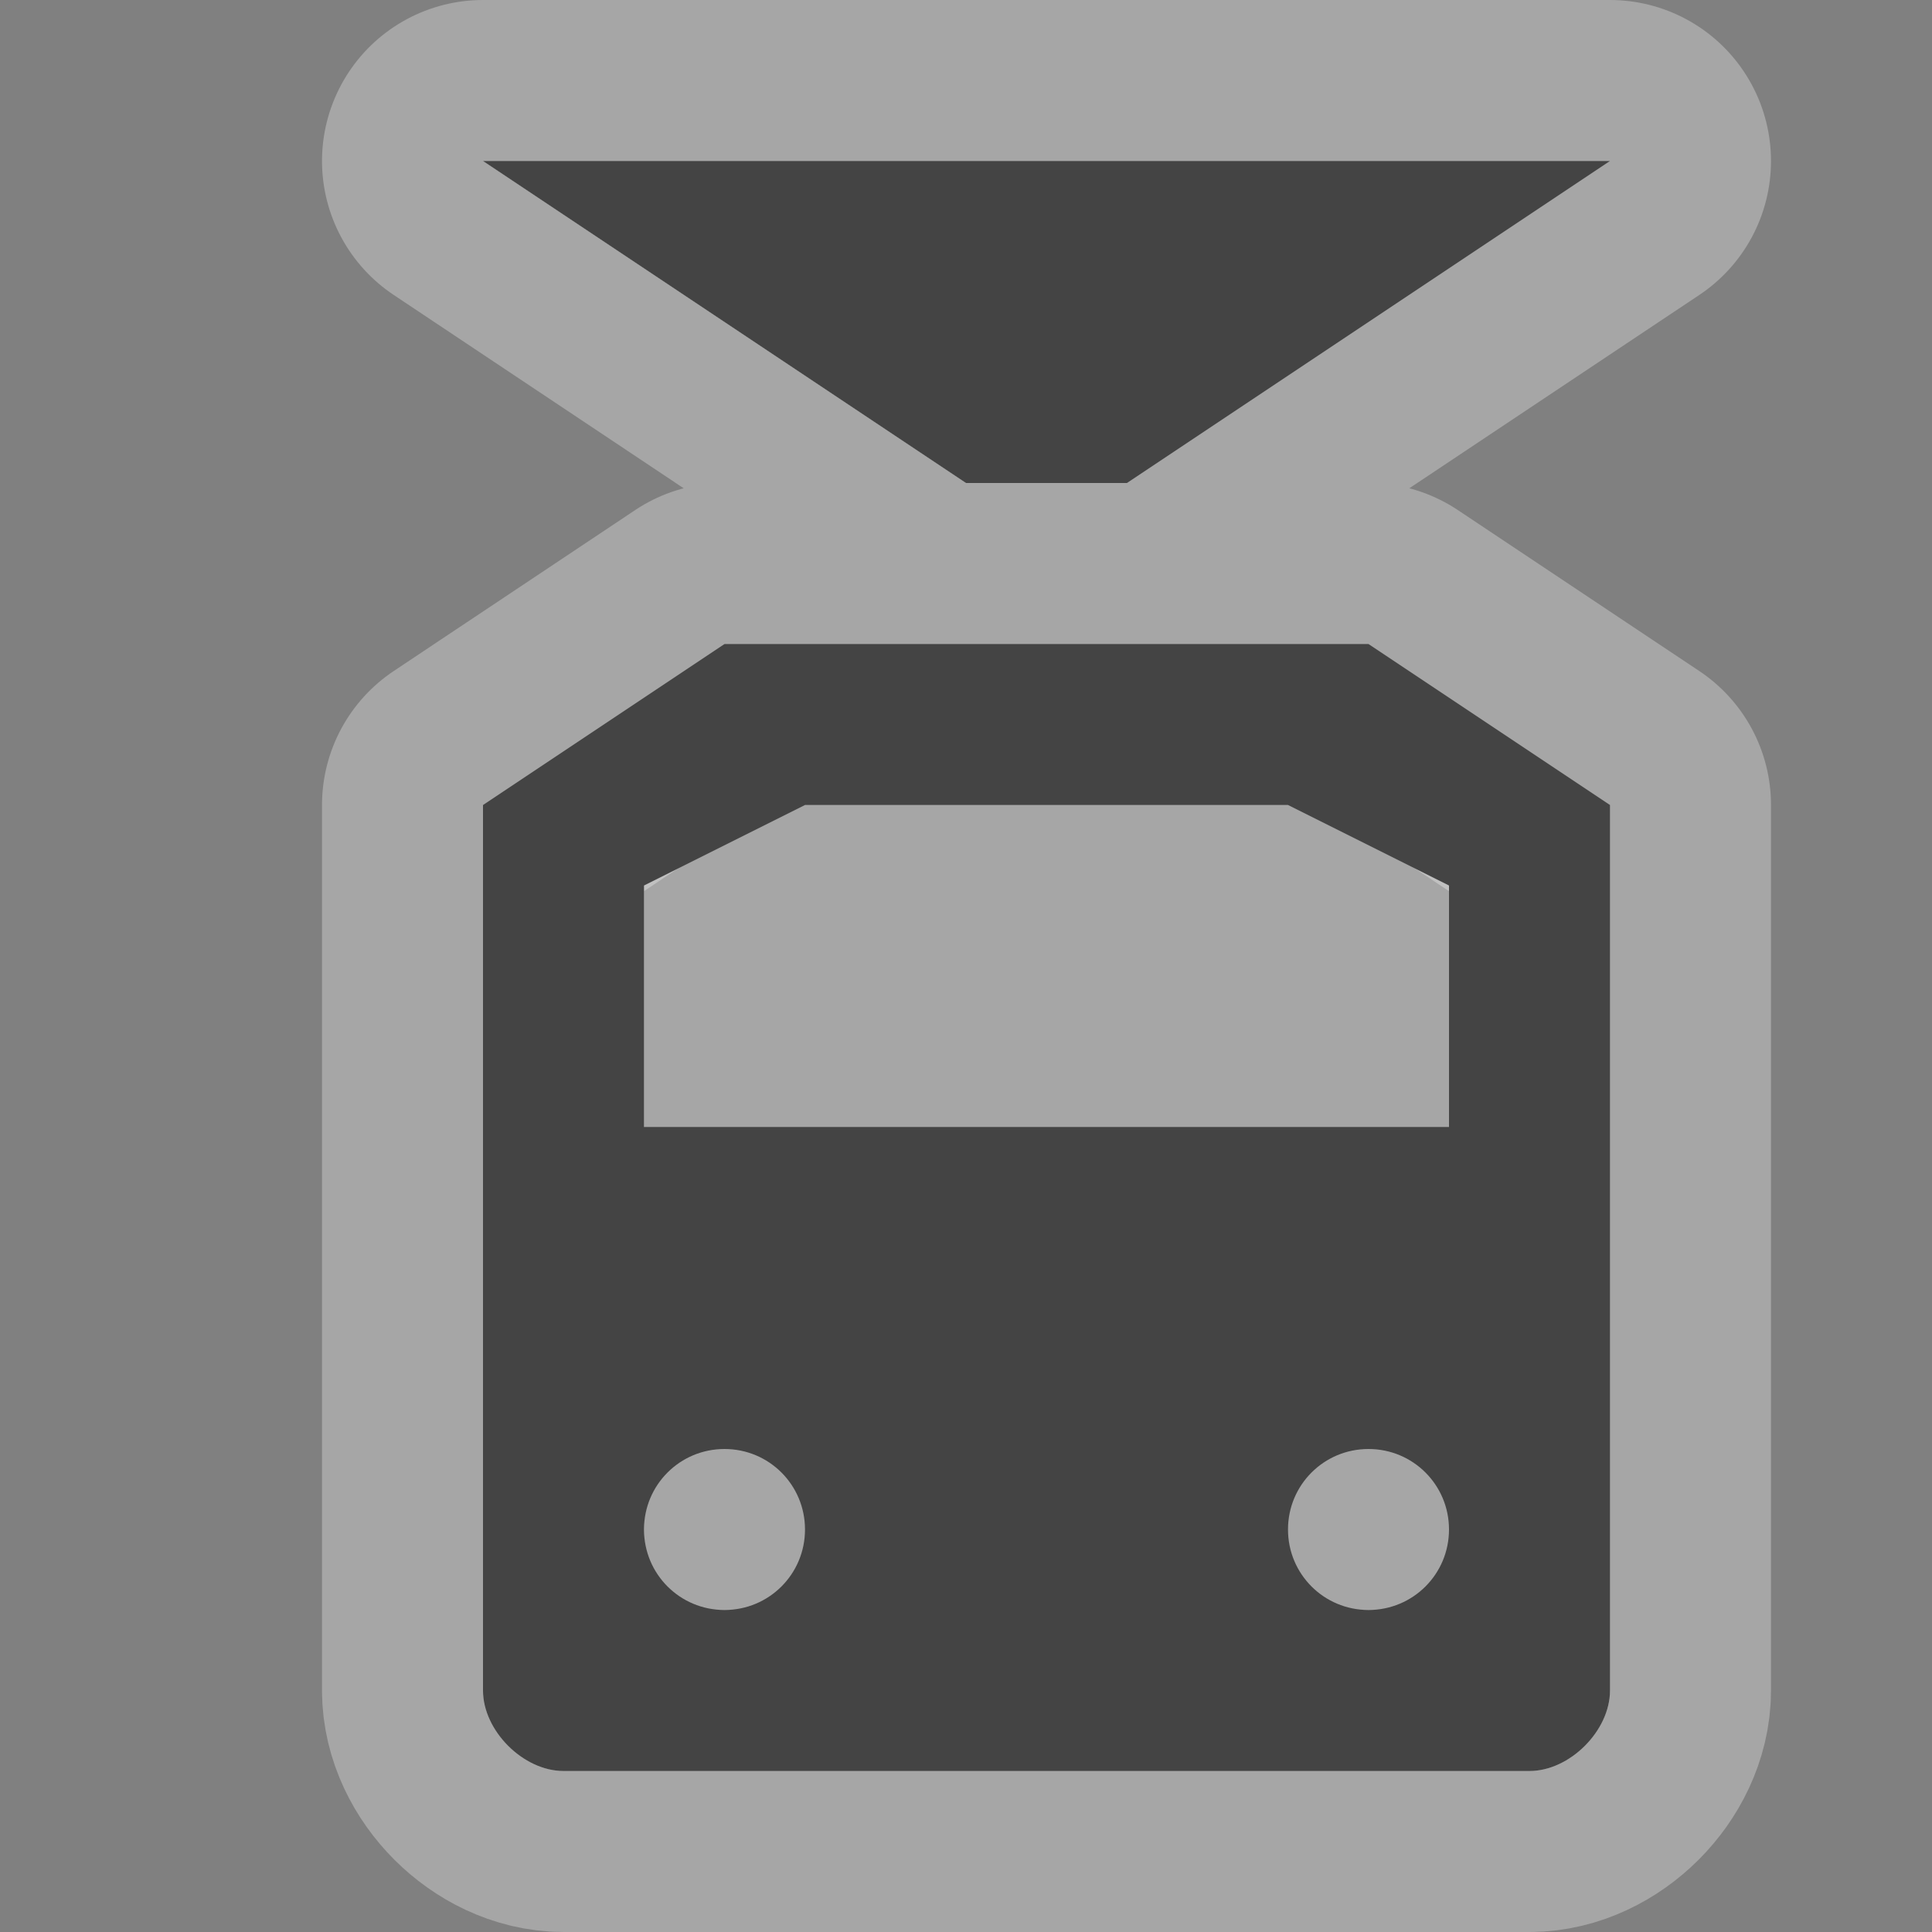 <?xml version="1.0" encoding="UTF-8" standalone="no"?>
<!-- Created with Inkscape (http://www.inkscape.org/) -->

<svg
   xmlns:dc="http://purl.org/dc/elements/1.1/"
   xmlns:cc="http://creativecommons.org/ns#"
   xmlns:rdf="http://www.w3.org/1999/02/22-rdf-syntax-ns#"
   xmlns:svg="http://www.w3.org/2000/svg"
   xmlns="http://www.w3.org/2000/svg"
   xmlns:inkscape="http://www.inkscape.org/namespaces/inkscape"
   version="1.1"
   width="24"
   height="24"
   viewBox="0 0 12 12"
   id="svg4764">
  <rect x="0" y="0" width="12" height="12" fill="#808080" stroke="none"/>
  <defs
     id="defs4766" />
  <g
     transform="translate(0,-1040.362)"
     id="layer1">
    <g
       transform="translate(-126,-58)"
       id="rail-underground-12"
       style="display:inline">
      <g
         id="g21753">
        <path
           d="m 129,1099.362 3,2 1,0 3,-2 z m 1.5,3 -1.5,1 0,5.5 c 0,0.25 0.25,0.5 0.5,0.5 l 1.25,0 2.25,0 1.25,0 1.25,0 c 0.25,0 0.5,-0.25 0.5,-0.5 l 0,-5.5 -1.5,-1 z"
           inkscape:connector-curvature="0"
           id="path8122"
           style="opacity:0.3;color:#000000;fill:#ffffff;stroke:#ffffff;stroke-width:2;stroke-linecap:round;stroke-linejoin:round;stroke-miterlimit:4;stroke-opacity:1;stroke-dasharray:none;stroke-dashoffset:0;marker:none;visibility:visible;display:inline;overflow:visible;enable-background:accumulate" />
        <path
           d="m 129,1099.362 3,2 1,0 3,-2 z m 1.5,3 -1.5,1 0,5.5 c 0,0.25 0.25,0.5 0.5,0.5 l 1.25,0 2.25,0 1.25,0 1.25,0 c 0.25,0 0.5,-0.25 0.5,-0.5 l 0,-5.5 -1.5,-1 z m 0.5,1 3,0 1,0.5 0,1.5 -5,0 0,-1.5 z m -0.5,4 c 0.277,0 0.5,0.223 0.5,0.5 0,0.277 -0.223,0.5 -0.5,0.5 -0.277,0 -0.5,-0.223 -0.5,-0.5 0,-0.277 0.223,-0.5 0.5,-0.5 z m 4,0 c 0.277,0 0.5,0.223 0.5,0.5 0,0.277 -0.223,0.5 -0.5,0.5 -0.277,0 -0.5,-0.223 -0.5,-0.5 0,-0.277 0.223,-0.5 0.5,-0.5 z"
           inkscape:connector-curvature="0"
           id="rect8366-0-7"
           style="color:#000000;fill:#444444;fill-opacity:1;fill-rule:nonzero;stroke:none;stroke-width:2;marker:none;visibility:visible;display:inline;overflow:visible;enable-background:accumulate" />
      </g>
    </g>
  </g>
  <rect
     width="12"
     height="12"
     x="0"
     y="0"
     id="canvas"
     style="fill:none;stroke:none;visibility:hidden" />
</svg>
